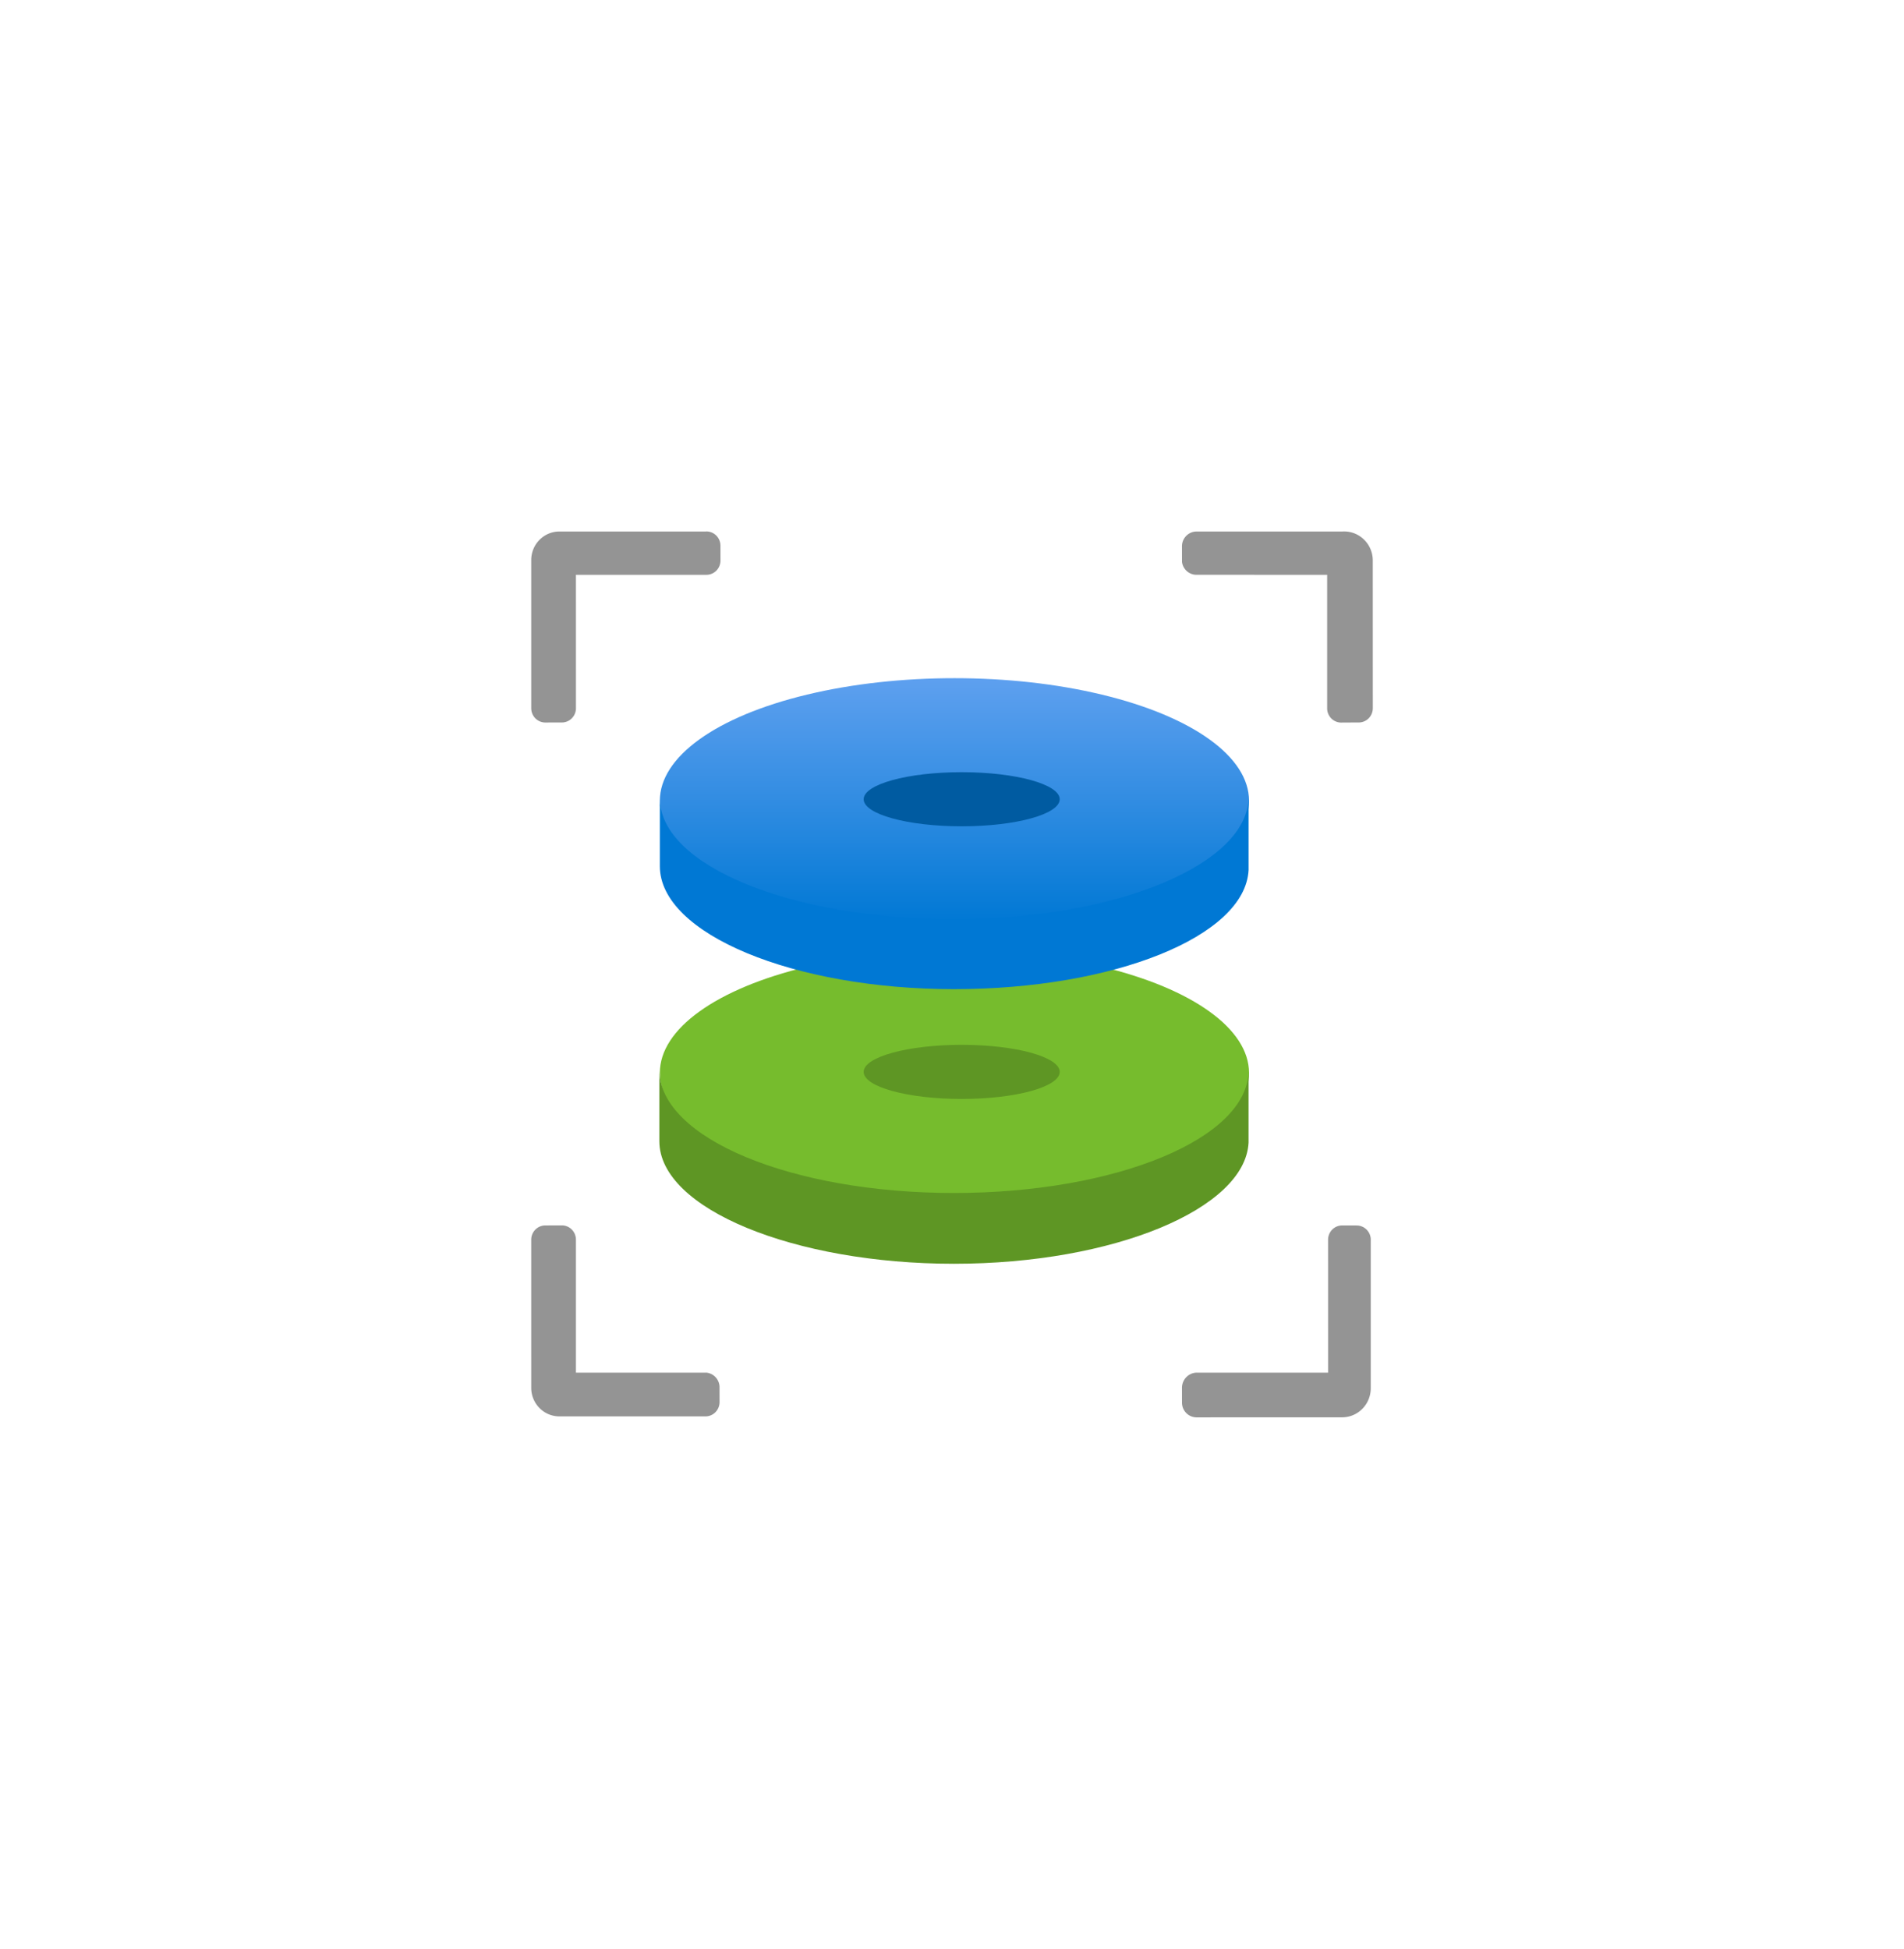 <?xml version="1.0" encoding="UTF-8" standalone="no"?>
<!DOCTYPE svg PUBLIC "-//W3C//DTD SVG 1.1//EN" "http://www.w3.org/Graphics/SVG/1.1/DTD/svg11.dtd">
<!-- Generated by Microsoft Visio, SVG Export Managed Disk Snapshot.svg Page-1 -->
<svg xmlns="http://www.w3.org/2000/svg" xmlns:xlink="http://www.w3.org/1999/xlink" xmlns:ev="http://www.w3.org/2001/xml-events"
		width="1.692in" height="1.732in" viewBox="0 0 121.859 124.713" xml:space="preserve" color-interpolation-filters="sRGB"
		class="st7">
	<style type="text/css">
	<![CDATA[
		.st1 {fill:#76bc2d;stroke:none;stroke-linecap:butt;stroke-width:34}
		.st2 {fill:#5e9624;stroke:none;stroke-linecap:butt;stroke-width:34}
		.st3 {fill:url(#grad0-10);stroke:none;stroke-linecap:butt;stroke-width:34}
		.st4 {fill:#005ba1;stroke:none;stroke-linecap:butt;stroke-width:34}
		.st5 {fill:#949494;stroke:none;stroke-linecap:butt;stroke-width:34}
		.st6 {fill:#0078d4;stroke:none;stroke-linecap:butt;stroke-width:34}
		.st7 {fill:none;fill-rule:evenodd;font-size:12px;overflow:visible;stroke-linecap:square;stroke-miterlimit:3}
	]]>
	</style>

	<defs id="Patterns_And_Gradients">
		<linearGradient id="grad0-10" x1="0" y1="0" x2="1" y2="0" gradientTransform="rotate(-90 0.5 0.5)">
			<stop offset="0" stop-color="#0078d4" stop-opacity="1"/>
			<stop offset="0.54" stop-color="#358ee3" stop-opacity="1"/>
			<stop offset="1" stop-color="#5ea0ef" stop-opacity="1"/>
		</linearGradient>
	</defs>
	<g>
		<title>Page-1</title>
		<g id="group3193-1" transform="translate(34,-34.016)">
			<title>Managed Disk Snapshot</title>
			<g id="group3194-2">
				<title>Icon-compute-26</title>
				<g id="shape3195-3" transform="translate(8.231,-14.205)">
					<title>Sheet.3195</title>
					<ellipse cx="18.854" cy="116.87" rx="18.854" ry="7.843" class="st1"/>
				</g>
				<g id="shape3196-5" transform="translate(21.276,-20.378)">
					<title>Sheet.3196</title>
					<ellipse cx="6.274" cy="122.981" rx="6.274" ry="1.732" class="st2"/>
				</g>
				<g id="shape3197-7" transform="translate(8.231,-31.622)">
					<title>Sheet.3197</title>
					<ellipse cx="18.854" cy="116.87" rx="18.854" ry="7.843" class="st3"/>
				</g>
				<g id="shape3198-11" transform="translate(21.276,-37.827)">
					<title>Sheet.3198</title>
					<ellipse cx="6.274" cy="122.981" rx="6.274" ry="1.732" class="st4"/>
				</g>
				<g id="shape3199-13">
					<title>Sheet.3199</title>
					<path d="M11.18 68.02 L1.86 68.02 A1.801 1.827 -180 0 0 0 69.88 L0 79.33 a0.901 0.913 -180 0 0 0.901
								 0.913 L1.93 80.24 a0.901 0.913 -180 0 0 0.932 -0.913 L2.86 70.79 L11.18 70.79 a0.901
								 0.913 -180 0 0 0.932 -0.913 L12.11 68.96 a0.901 0.913 -180 0 0 -0.932 -0.945
								 ZM51.9 68.02 L42.58 68.02 a0.932 0.945 -180 0 0 -0.932 0.945 L41.65 69.97 a0.932
								 0.945 -180 0 0 0.932 0.819 L50.94 70.79 L50.94 79.3 a0.901 0.913 -180 0 0 0.963
								 0.945 L52.93 80.24 a0.901 0.913 -180 0 0 0.932 -0.913 L53.86 69.88 A1.833 1.858
								 -180 0 0 51.9 68.02 ZM11.18 121.85 L2.86 121.85 L2.86 113.34 a0.901 0.913 -180 0 0 -0.932
								 -0.913 L0.9 112.43 a0.901 0.913 -180 0 0 -0.901 0.913 L0 122.79 A1.801 1.827
								 -180 0 0 1.8 124.65 L11.12 124.65 a0.901 0.913 -180 0 0 0.932 -0.913 L12.05 122.73 a0.932
								 0.945 -180 0 0 -0.87 -0.882 ZM52.8 112.43 L51.9 112.43 a0.901 0.913 -180 0 0 -0.901
								 0.913 L51 121.85 L42.58 121.85 a0.963 0.976 -180 0 0 -0.932 0.945 L41.65 123.8 a0.932
								 0.945 -180 0 0 0.932 0.913 L51.9 124.71 A1.833 1.858 -180 0 0 53.73 122.85 L53.73 113.41
								 a0.901 0.913 -180 0 0 -0.932 -0.976 Z" class="st5"/>
				</g>
				<g id="shape3200-15" transform="translate(8.2,-9.827)">
					<title>Sheet.3200</title>
					<path d="M18.85 120.18 C29.26 120.18 37.71 116.68 37.71 112.33 L37.71 116.96 C37.49 121.19 29.07 124.71 18.85
								 124.71 C8.63 124.71 0 121.19 0 116.87 L0 112.33 C0.03 116.68 8.48 120.18 18.85 120.18 Z"
							class="st2"/>
				</g>
				<g id="shape3201-17" transform="translate(8.231,-27.402)">
					<title>Sheet.3201</title>
					<path d="M18.82 120.24 C29.23 120.24 37.68 116.71 37.68 112.4 L37.68 117.09 C37.46 121.34 29.04 124.71 18.82
								 124.71 C8.6 124.71 0 121.19 0 116.84 L0 112.49 C0 116.81 8.45 120.24 18.82 120.24 Z" class="st6"/>
				</g>
			</g>
		</g>
	</g>
</svg>
